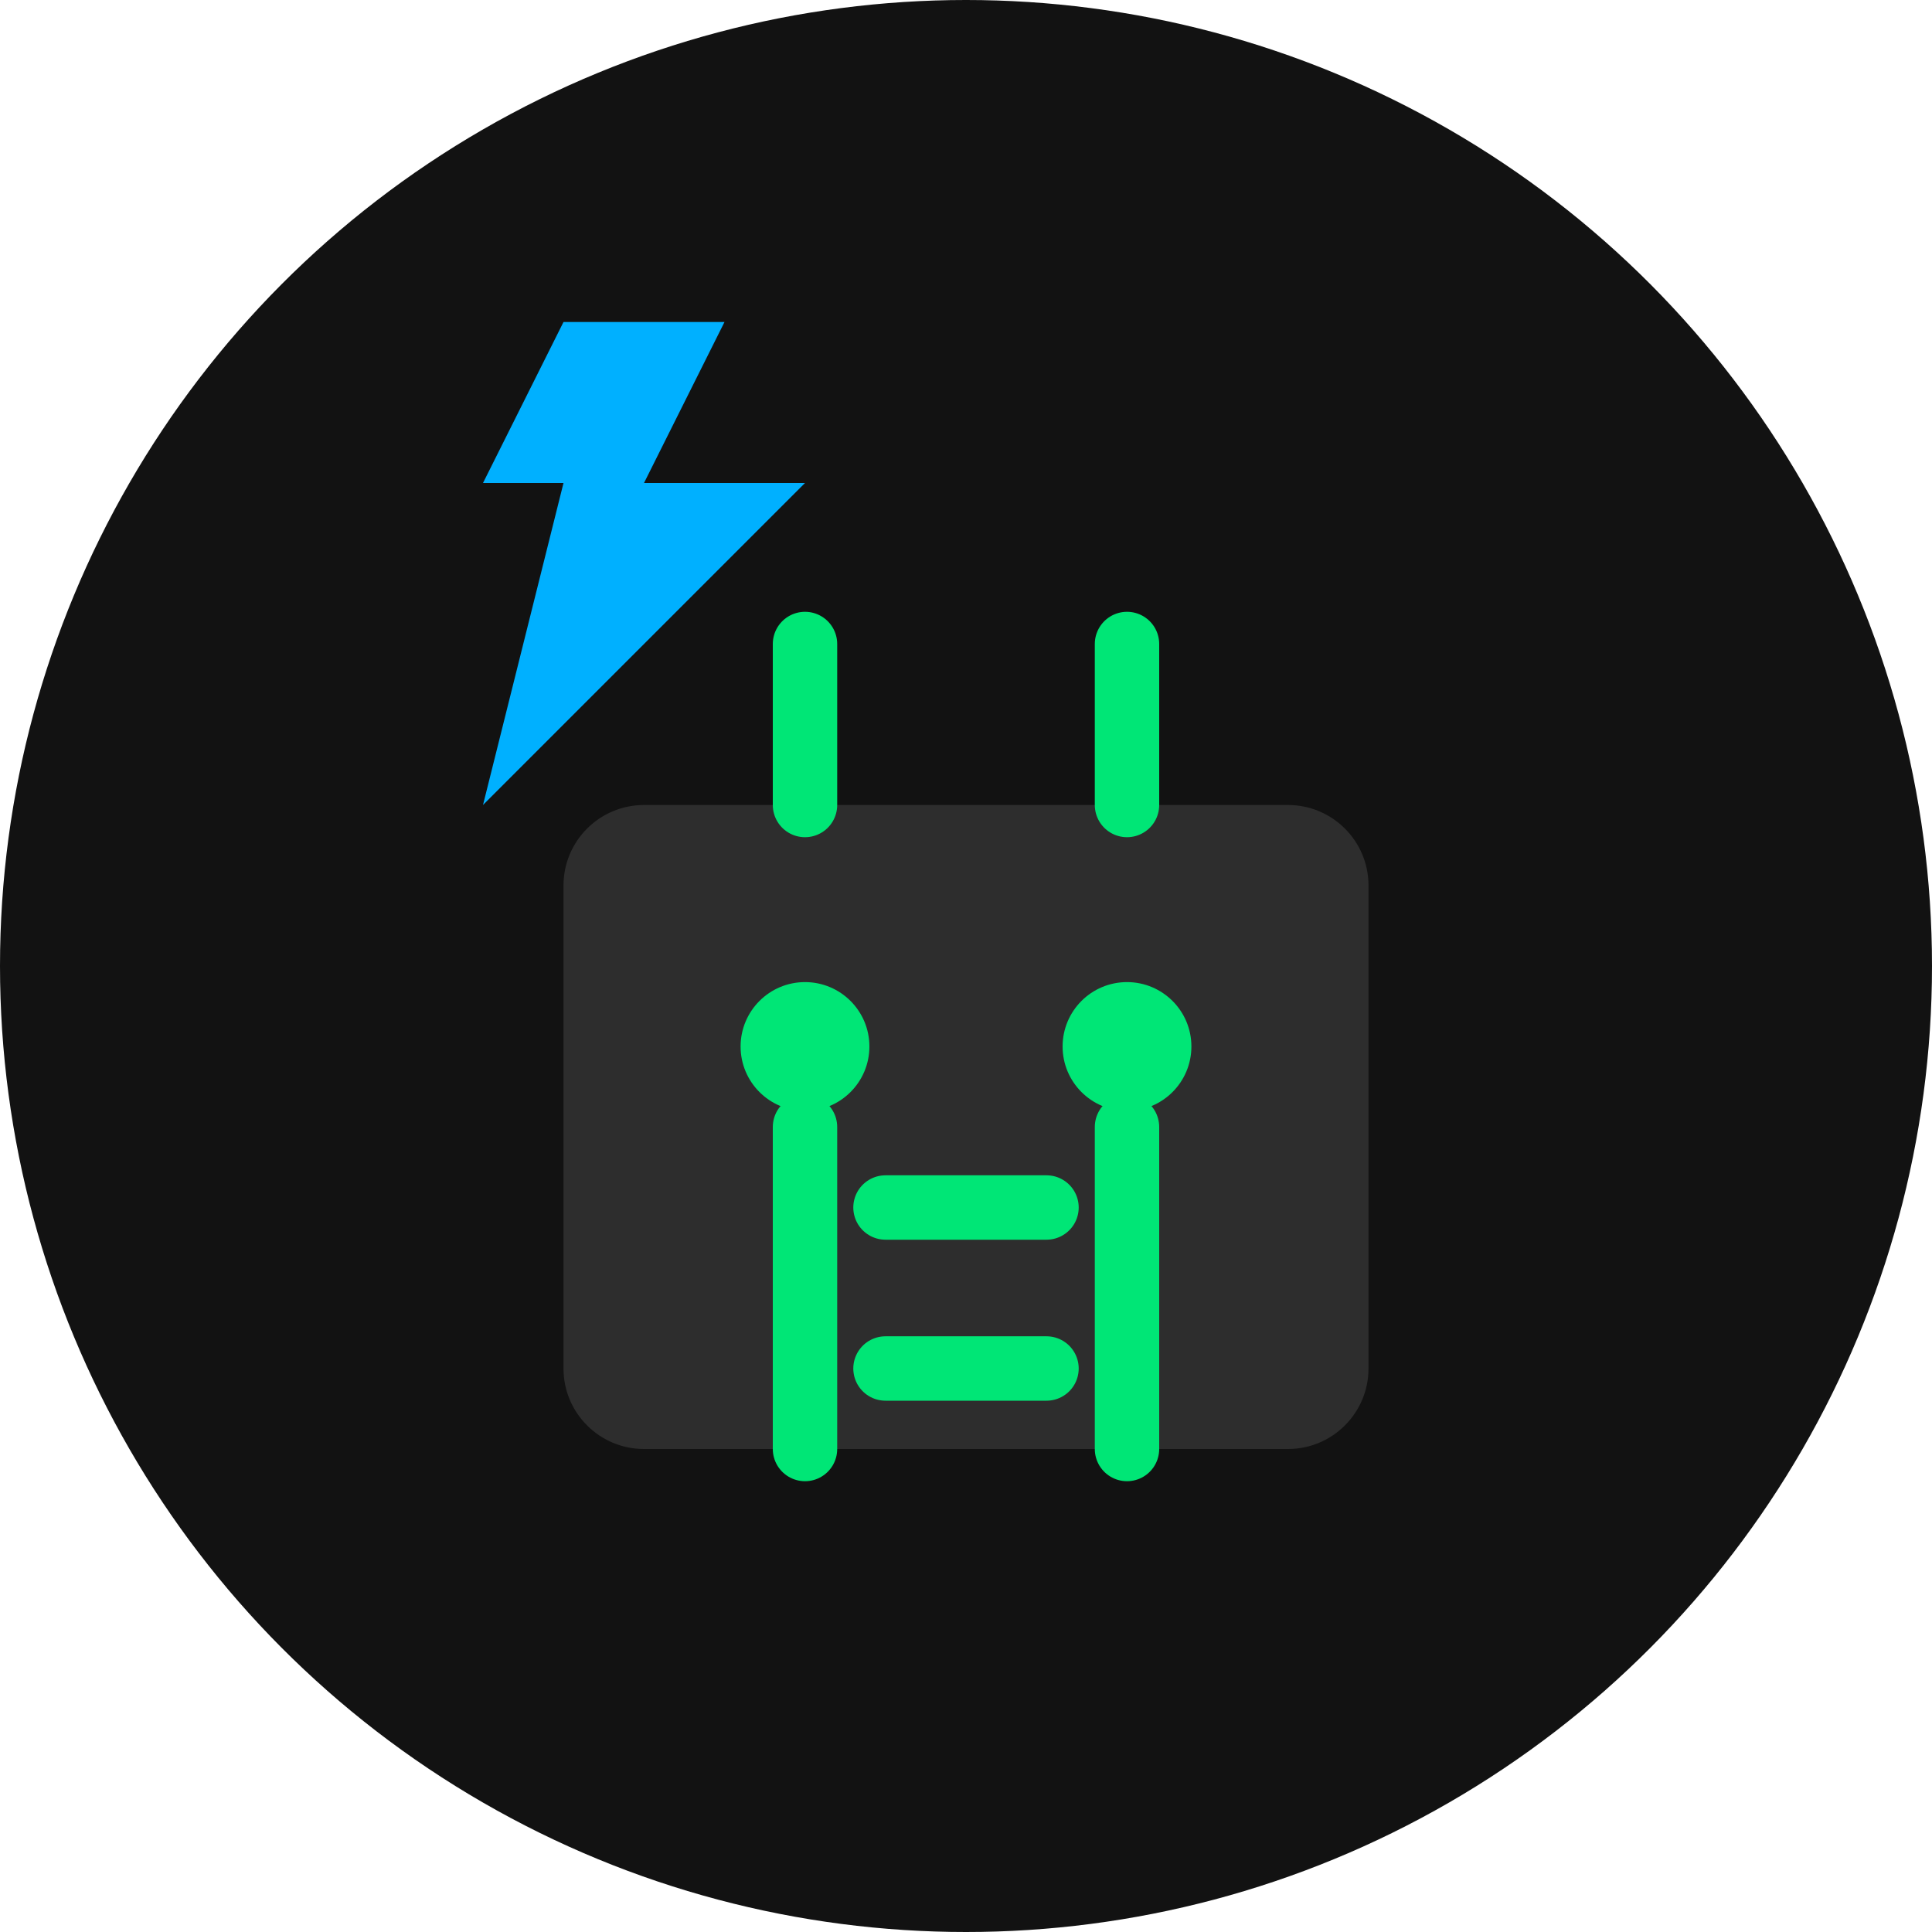 <svg width="120" height="120" viewBox="0 0 120 120" fill="none" xmlns="http://www.w3.org/2000/svg">
  <!-- Background circle -->
  <circle cx="60" cy="60" r="60" fill="#121212"/>
  
  <!-- Android silhouette -->
  <path d="M80 50H40C37.239 50 35 52.239 35 55V85C35 87.761 37.239 90 40 90H80C82.761 90 85 87.761 85 85V55C85 52.239 82.761 50 80 50Z" fill="#2D2D2D"/>
  
  <!-- Android antennae -->
  <path d="M50 50V40" stroke="#00e676" stroke-width="4" stroke-linecap="round"/>
  <path d="M70 50V40" stroke="#00e676" stroke-width="4" stroke-linecap="round"/>
  
  <!-- Android eyes -->
  <circle cx="50" cy="65" r="4" fill="#00e676"/>
  <circle cx="70" cy="65" r="4" fill="#00e676"/>
  
  <!-- Root symbol (#) -->
  <path d="M55 75H65" stroke="#00e676" stroke-width="4" stroke-linecap="round"/>
  <path d="M55 85H65" stroke="#00e676" stroke-width="4" stroke-linecap="round"/>
  <path d="M50 70V90" stroke="#00e676" stroke-width="4" stroke-linecap="round"/>
  <path d="M70 70V90" stroke="#00e676" stroke-width="4" stroke-linecap="round"/>
  
  <!-- Superuser lightning bolt -->
  <path d="M30 30L35 20H45L40 30H50L30 50L35 30H30Z" fill="#00b0ff"/>
</svg> 